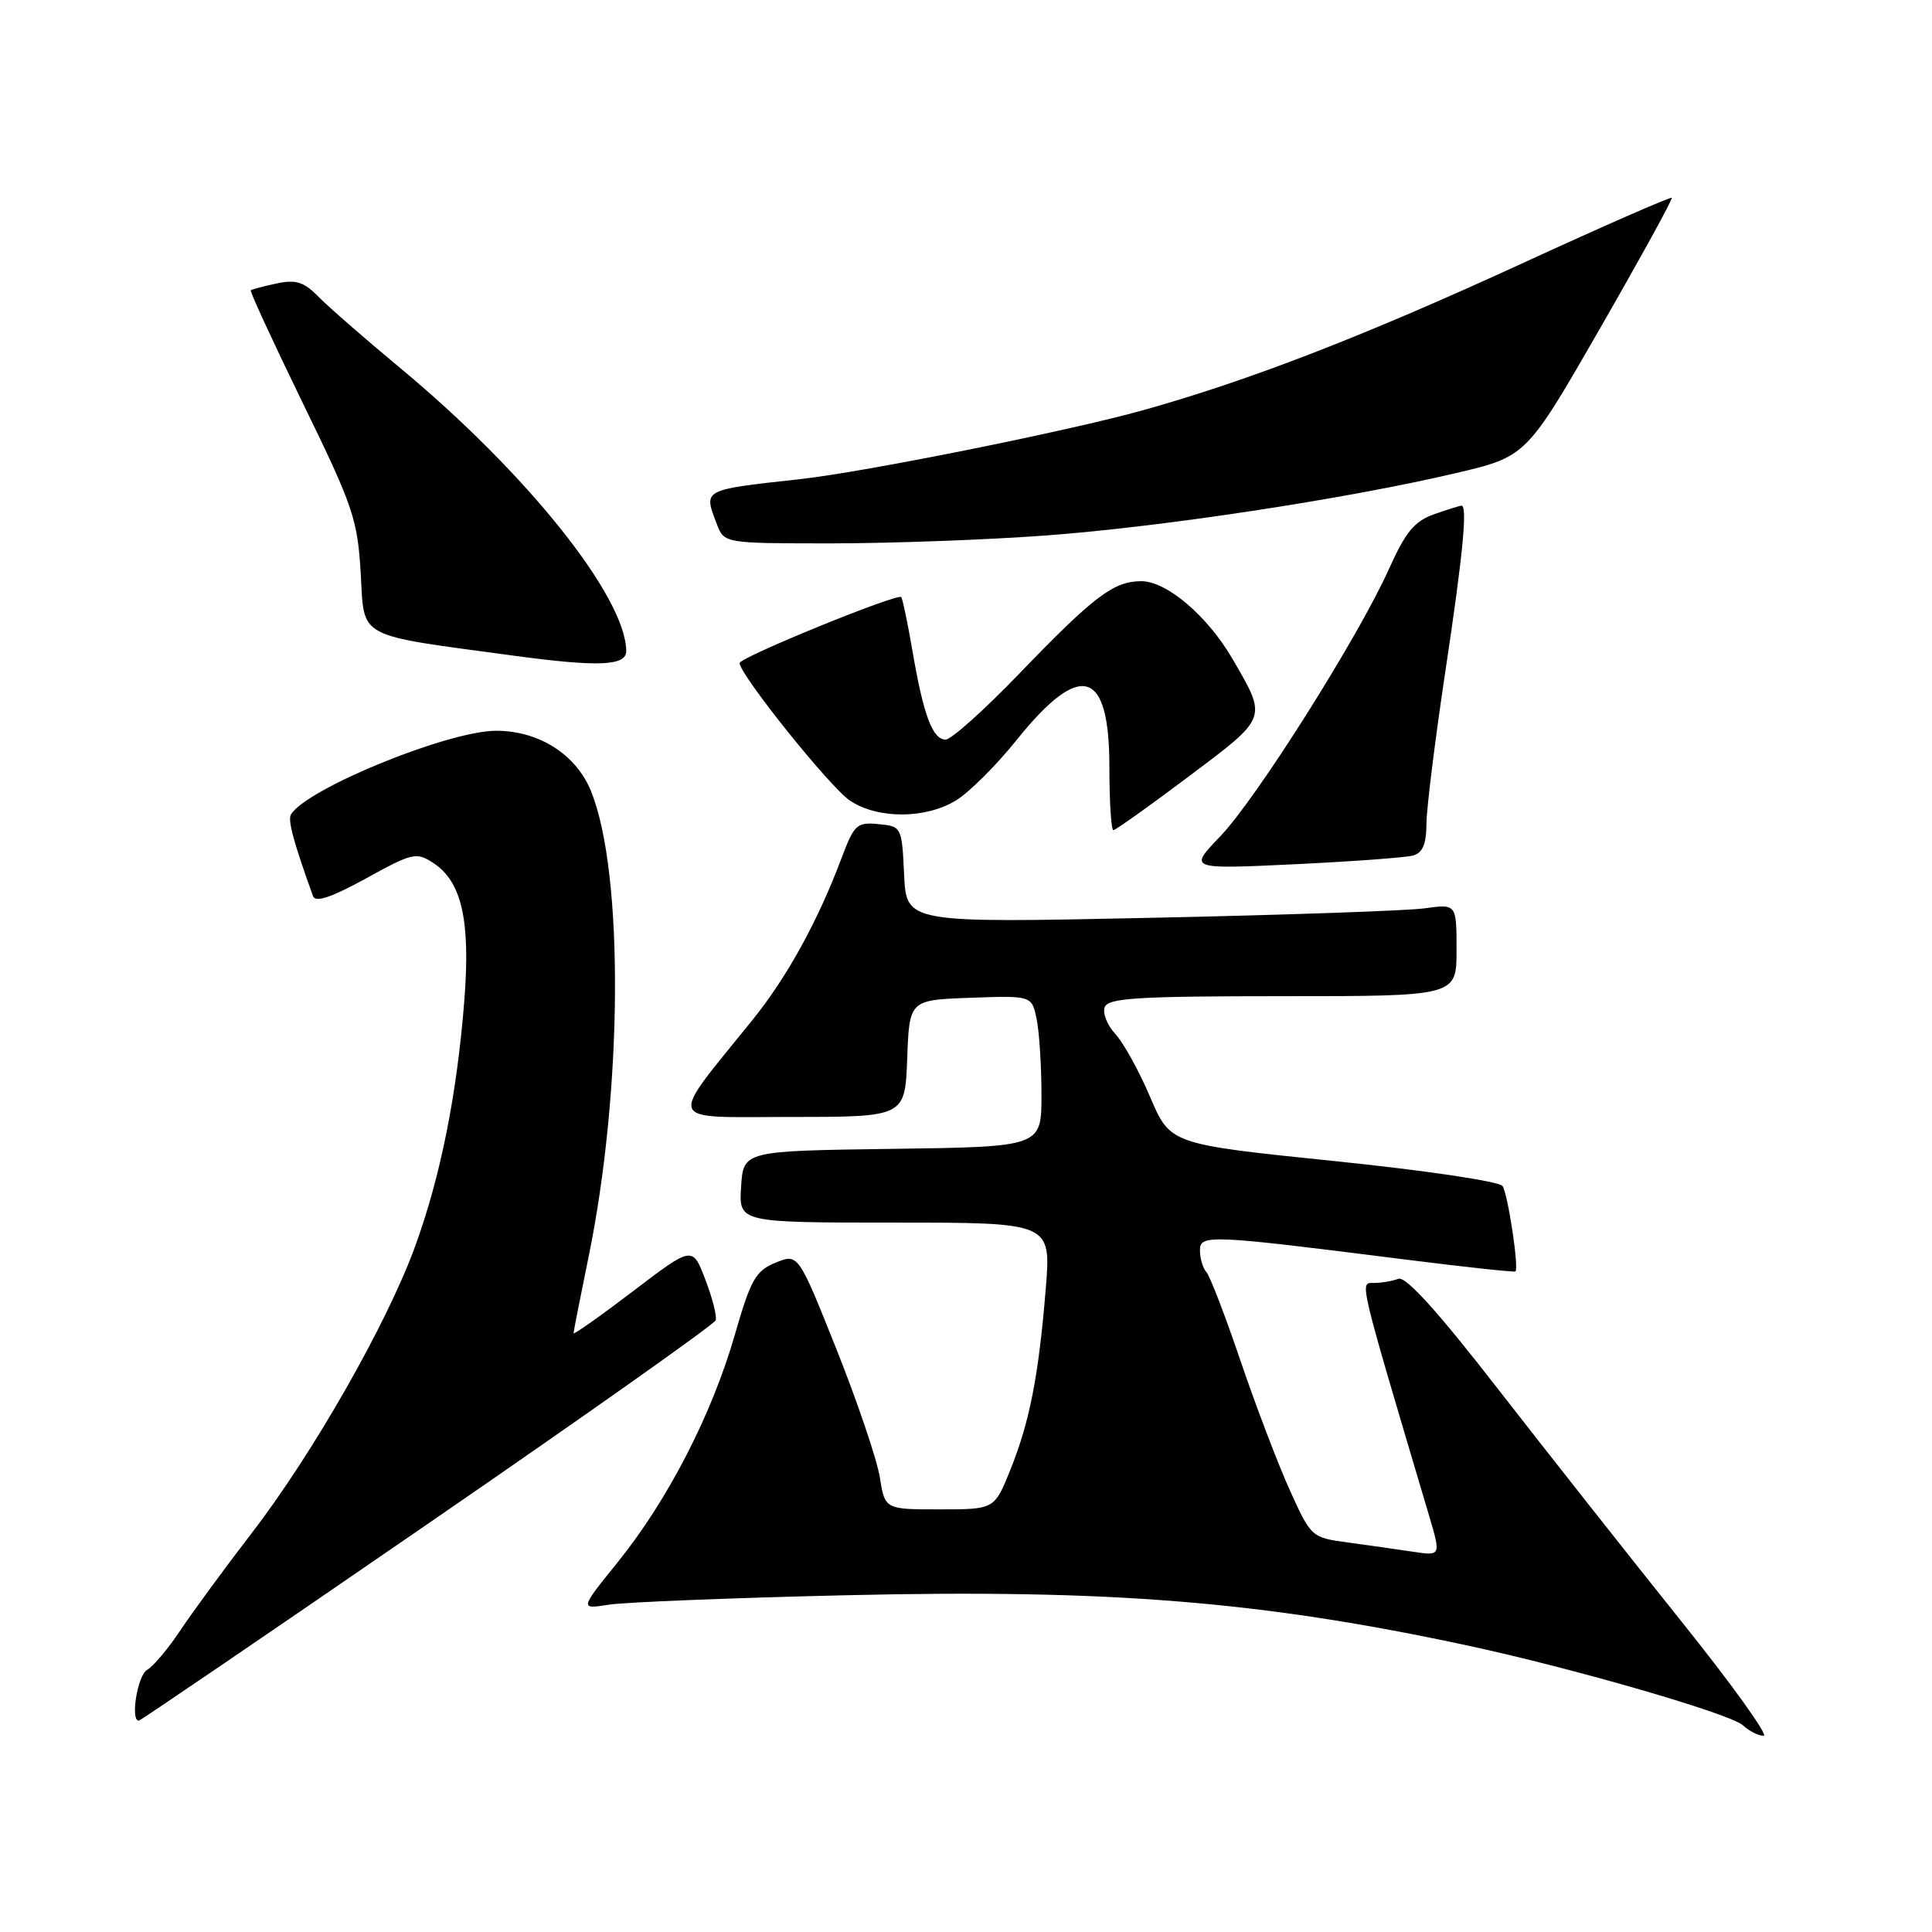 <?xml version="1.0" encoding="UTF-8" standalone="no"?>
<!DOCTYPE svg PUBLIC "-//W3C//DTD SVG 1.1//EN" "http://www.w3.org/Graphics/SVG/1.1/DTD/svg11.dtd" >
<svg xmlns="http://www.w3.org/2000/svg" xmlns:xlink="http://www.w3.org/1999/xlink" version="1.1" viewBox="0 0 256 256">
 <g >
 <path fill="currentColor"
d=" M 222.72 214.75 C 216.00 206.36 205.15 192.61 198.61 184.20 C 190.52 173.77 186.27 169.07 185.28 169.45 C 184.49 169.75 183.03 170.00 182.03 170.00 C 180.14 170.00 179.92 169.06 189.36 200.83 C 190.94 206.17 190.94 206.17 187.22 205.61 C 185.17 205.30 181.31 204.76 178.63 204.39 C 173.79 203.74 173.73 203.69 170.93 197.51 C 169.38 194.09 166.44 186.39 164.40 180.39 C 162.37 174.40 160.32 169.07 159.85 168.55 C 159.38 168.03 159.00 166.74 159.00 165.70 C 159.00 163.54 160.08 163.59 186.50 166.93 C 194.20 167.90 200.63 168.59 200.80 168.47 C 201.29 168.08 199.83 158.34 199.10 157.16 C 198.72 156.55 188.91 155.09 176.74 153.84 C 155.06 151.61 155.06 151.61 152.40 145.36 C 150.94 141.92 148.86 138.16 147.78 137.00 C 146.71 135.84 146.08 134.24 146.38 133.45 C 146.84 132.24 150.78 132.00 169.97 132.00 C 193.00 132.00 193.00 132.00 193.00 125.89 C 193.00 119.77 193.00 119.77 188.75 120.36 C 186.41 120.68 170.01 121.25 152.30 121.62 C 120.10 122.30 120.10 122.30 119.80 115.90 C 119.50 109.55 119.47 109.50 116.41 109.20 C 113.54 108.92 113.18 109.25 111.51 113.70 C 108.39 122.01 104.32 129.42 99.78 135.06 C 88.37 149.22 87.89 148.00 104.84 148.00 C 119.92 148.00 119.92 148.00 120.21 140.25 C 120.50 132.50 120.50 132.50 128.62 132.21 C 136.73 131.92 136.73 131.92 137.37 135.09 C 137.72 136.83 138.00 141.33 138.00 145.10 C 138.00 151.96 138.00 151.96 118.25 152.23 C 98.50 152.50 98.50 152.50 98.20 157.25 C 97.89 162.00 97.89 162.00 118.58 162.00 C 139.28 162.00 139.28 162.00 138.57 170.74 C 137.63 182.29 136.44 188.39 133.88 194.75 C 131.77 200.00 131.77 200.00 124.51 200.00 C 117.26 200.00 117.26 200.00 116.58 195.75 C 116.21 193.41 113.62 185.78 110.84 178.79 C 105.77 166.09 105.77 166.09 102.77 167.31 C 100.12 168.39 99.48 169.53 97.34 176.96 C 94.30 187.47 88.49 198.76 81.89 206.95 C 76.81 213.24 76.81 213.24 80.66 212.63 C 82.77 212.30 96.88 211.73 112.00 211.38 C 147.05 210.55 167.18 212.18 194.50 218.05 C 208.51 221.06 229.34 227.10 230.96 228.62 C 231.77 229.38 233.00 230.00 233.69 230.00 C 234.38 230.00 229.45 223.14 222.72 214.75 Z  M 56.64 201.95 C 77.46 187.63 94.65 175.48 94.83 174.95 C 95.02 174.43 94.40 172.00 93.46 169.55 C 91.76 165.09 91.76 165.09 83.88 171.09 C 79.55 174.39 76.00 176.89 76.00 176.66 C 76.00 176.42 76.89 171.91 77.97 166.64 C 82.51 144.57 82.69 115.75 78.34 104.90 C 76.38 99.99 71.44 96.83 65.74 96.83 C 59.42 96.83 40.68 104.47 38.56 107.91 C 38.10 108.65 38.88 111.54 41.48 118.75 C 41.80 119.62 43.92 118.91 48.49 116.40 C 54.68 112.99 55.17 112.88 57.43 114.36 C 61.17 116.81 62.34 121.93 61.54 132.38 C 60.57 144.93 58.39 155.87 54.99 165.19 C 51.25 175.45 41.43 192.66 33.34 203.16 C 29.81 207.75 25.58 213.51 23.94 215.97 C 22.31 218.43 20.30 220.81 19.49 221.27 C 18.23 221.97 17.24 228.00 18.39 228.00 C 18.60 228.00 35.81 216.28 56.64 201.95 Z  M 187.25 113.36 C 188.51 113.00 189.00 111.83 189.01 109.18 C 189.02 107.16 190.15 98.08 191.51 89.00 C 193.84 73.55 194.48 67.00 193.65 67.00 C 193.46 67.00 191.84 67.51 190.05 68.13 C 187.43 69.05 186.27 70.45 184.05 75.38 C 179.99 84.42 166.47 105.85 161.67 110.84 C 157.50 115.18 157.50 115.18 171.50 114.52 C 179.20 114.15 186.29 113.63 187.25 113.36 Z  M 157.55 102.86 C 168.06 94.96 167.94 95.28 163.30 87.29 C 160.00 81.61 154.58 77.00 151.22 77.01 C 147.55 77.02 144.97 78.98 135.07 89.25 C 130.44 94.06 126.04 98.00 125.30 98.00 C 123.57 98.00 122.36 94.75 120.91 86.27 C 120.27 82.55 119.60 79.33 119.42 79.12 C 118.92 78.57 98.00 87.11 98.00 87.86 C 98.01 89.39 110.04 104.39 112.64 106.10 C 116.33 108.54 122.63 108.52 126.66 106.07 C 128.40 105.01 132.00 101.43 134.66 98.11 C 143.18 87.50 147.00 88.58 147.00 101.62 C 147.00 106.23 147.24 110.00 147.53 110.00 C 147.81 110.00 152.32 106.79 157.55 102.86 Z  M 82.98 86.25 C 82.89 79.05 69.79 62.67 53.00 48.74 C 48.33 44.86 43.44 40.60 42.16 39.28 C 40.26 37.35 39.20 37.01 36.66 37.56 C 34.92 37.93 33.38 38.34 33.23 38.47 C 33.08 38.60 36.20 45.35 40.15 53.47 C 46.82 67.14 47.38 68.80 47.80 76.04 C 48.30 84.72 47.04 84.04 68.00 86.87 C 79.29 88.40 83.00 88.25 82.98 86.25 Z  M 138.50 70.96 C 153.90 69.83 178.30 66.12 192.87 62.70 C 202.25 60.50 202.25 60.50 212.02 43.50 C 217.39 34.15 221.67 26.37 221.52 26.21 C 221.37 26.05 212.53 29.92 201.87 34.82 C 180.90 44.47 165.51 50.43 151.45 54.36 C 141.53 57.13 114.55 62.55 106.00 63.49 C 92.98 64.93 93.21 64.80 94.98 69.43 C 95.95 72.00 95.95 72.00 110.23 72.00 C 118.08 71.99 130.80 71.53 138.50 70.96 Z "/>
</g>
</svg>